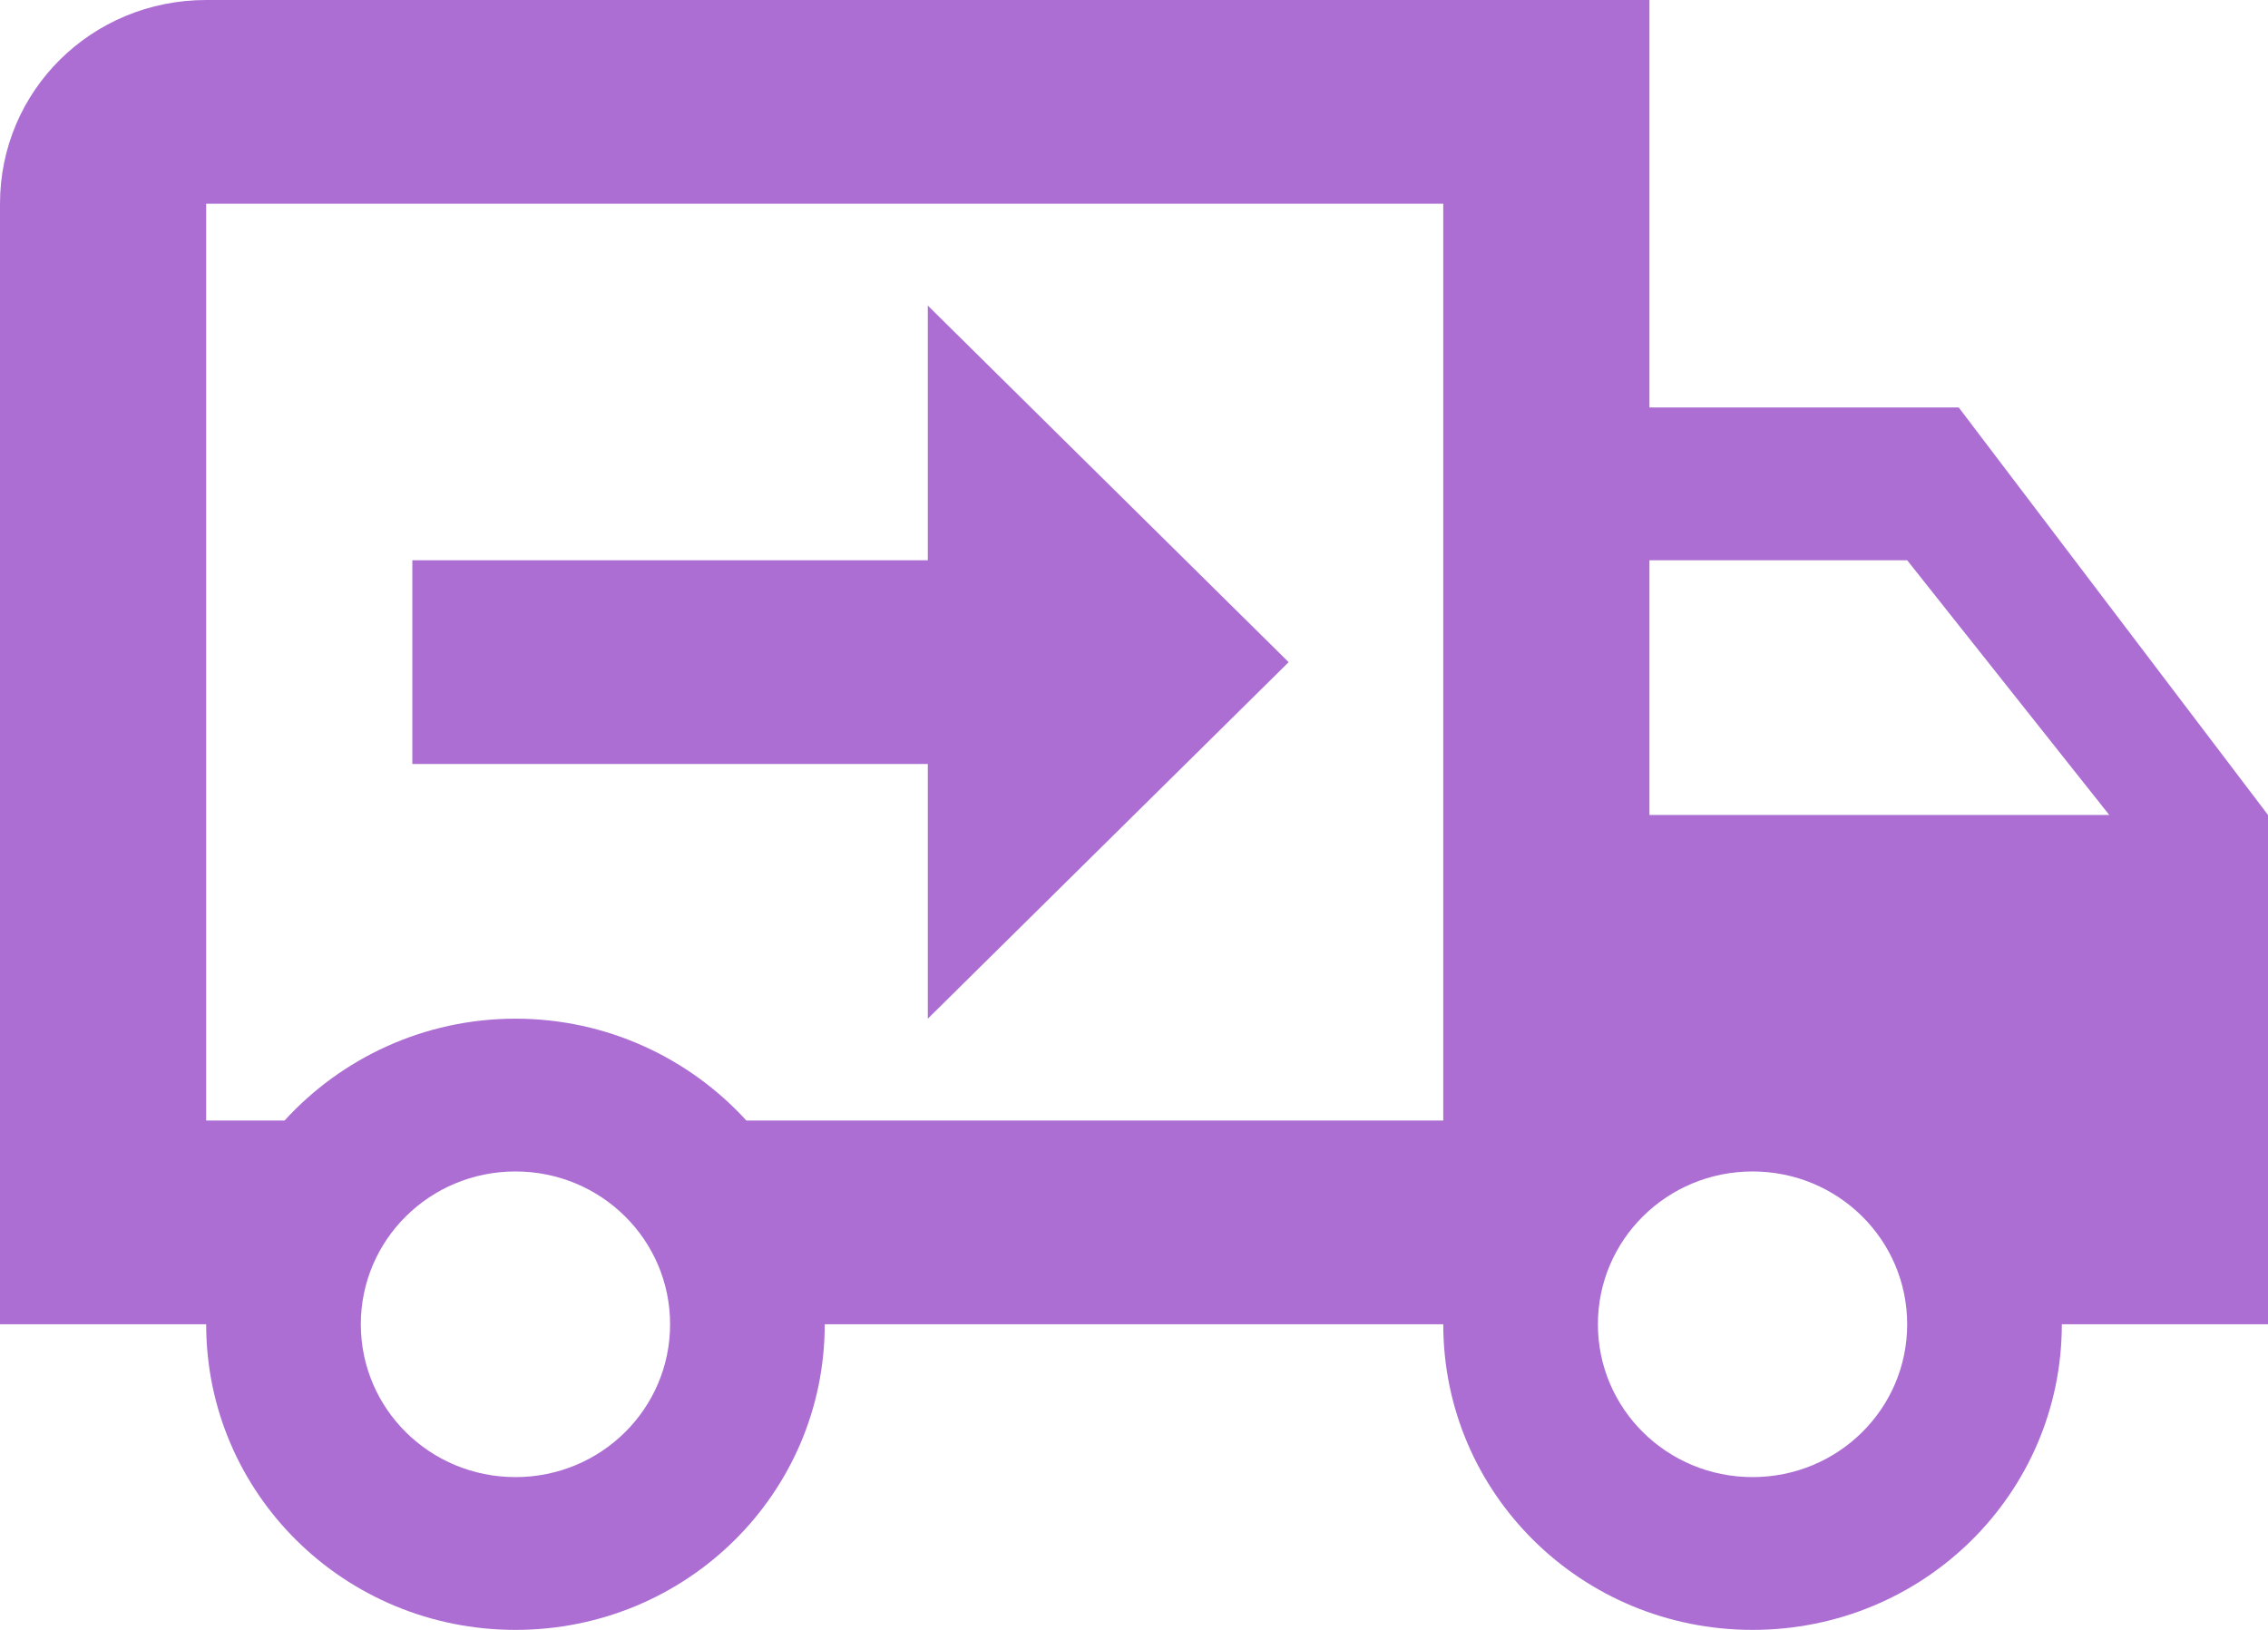 <svg width="64" height="46" viewBox="0 0 64 46" fill="none" xmlns="http://www.w3.org/2000/svg">
<path d="M49.455 41.688C51.869 41.688 53.818 39.761 53.818 37.375C53.818 34.989 51.869 33.062 49.455 33.062C47.04 33.062 45.091 34.989 45.091 37.375C45.091 39.761 47.04 41.688 49.455 41.688ZM53.818 15.812H46.545V23H59.52L53.818 15.812ZM14.546 41.688C16.96 41.688 18.909 39.761 18.909 37.375C18.909 34.989 16.96 33.062 14.546 33.062C12.131 33.062 10.182 34.989 10.182 37.375C10.182 39.761 12.131 41.688 14.546 41.688ZM55.273 11.5L64 23V37.375H58.182C58.182 42.148 54.284 46 49.455 46C44.626 46 40.727 42.148 40.727 37.375H23.273C23.273 42.148 19.375 46 14.546 46C9.716 46 5.818 42.148 5.818 37.375H0V5.75C0 2.559 2.589 0 5.818 0H46.545V11.5H55.273ZM5.818 5.75V31.625H8.029C9.629 29.871 11.956 28.75 14.546 28.75C17.134 28.75 19.462 29.871 21.062 31.625H40.727V5.75H5.818ZM26.182 8.625L36.364 18.688L26.182 28.75V21.562H11.636V15.812H26.182V8.625Z" fill="#AD6ED3"/>
</svg>

